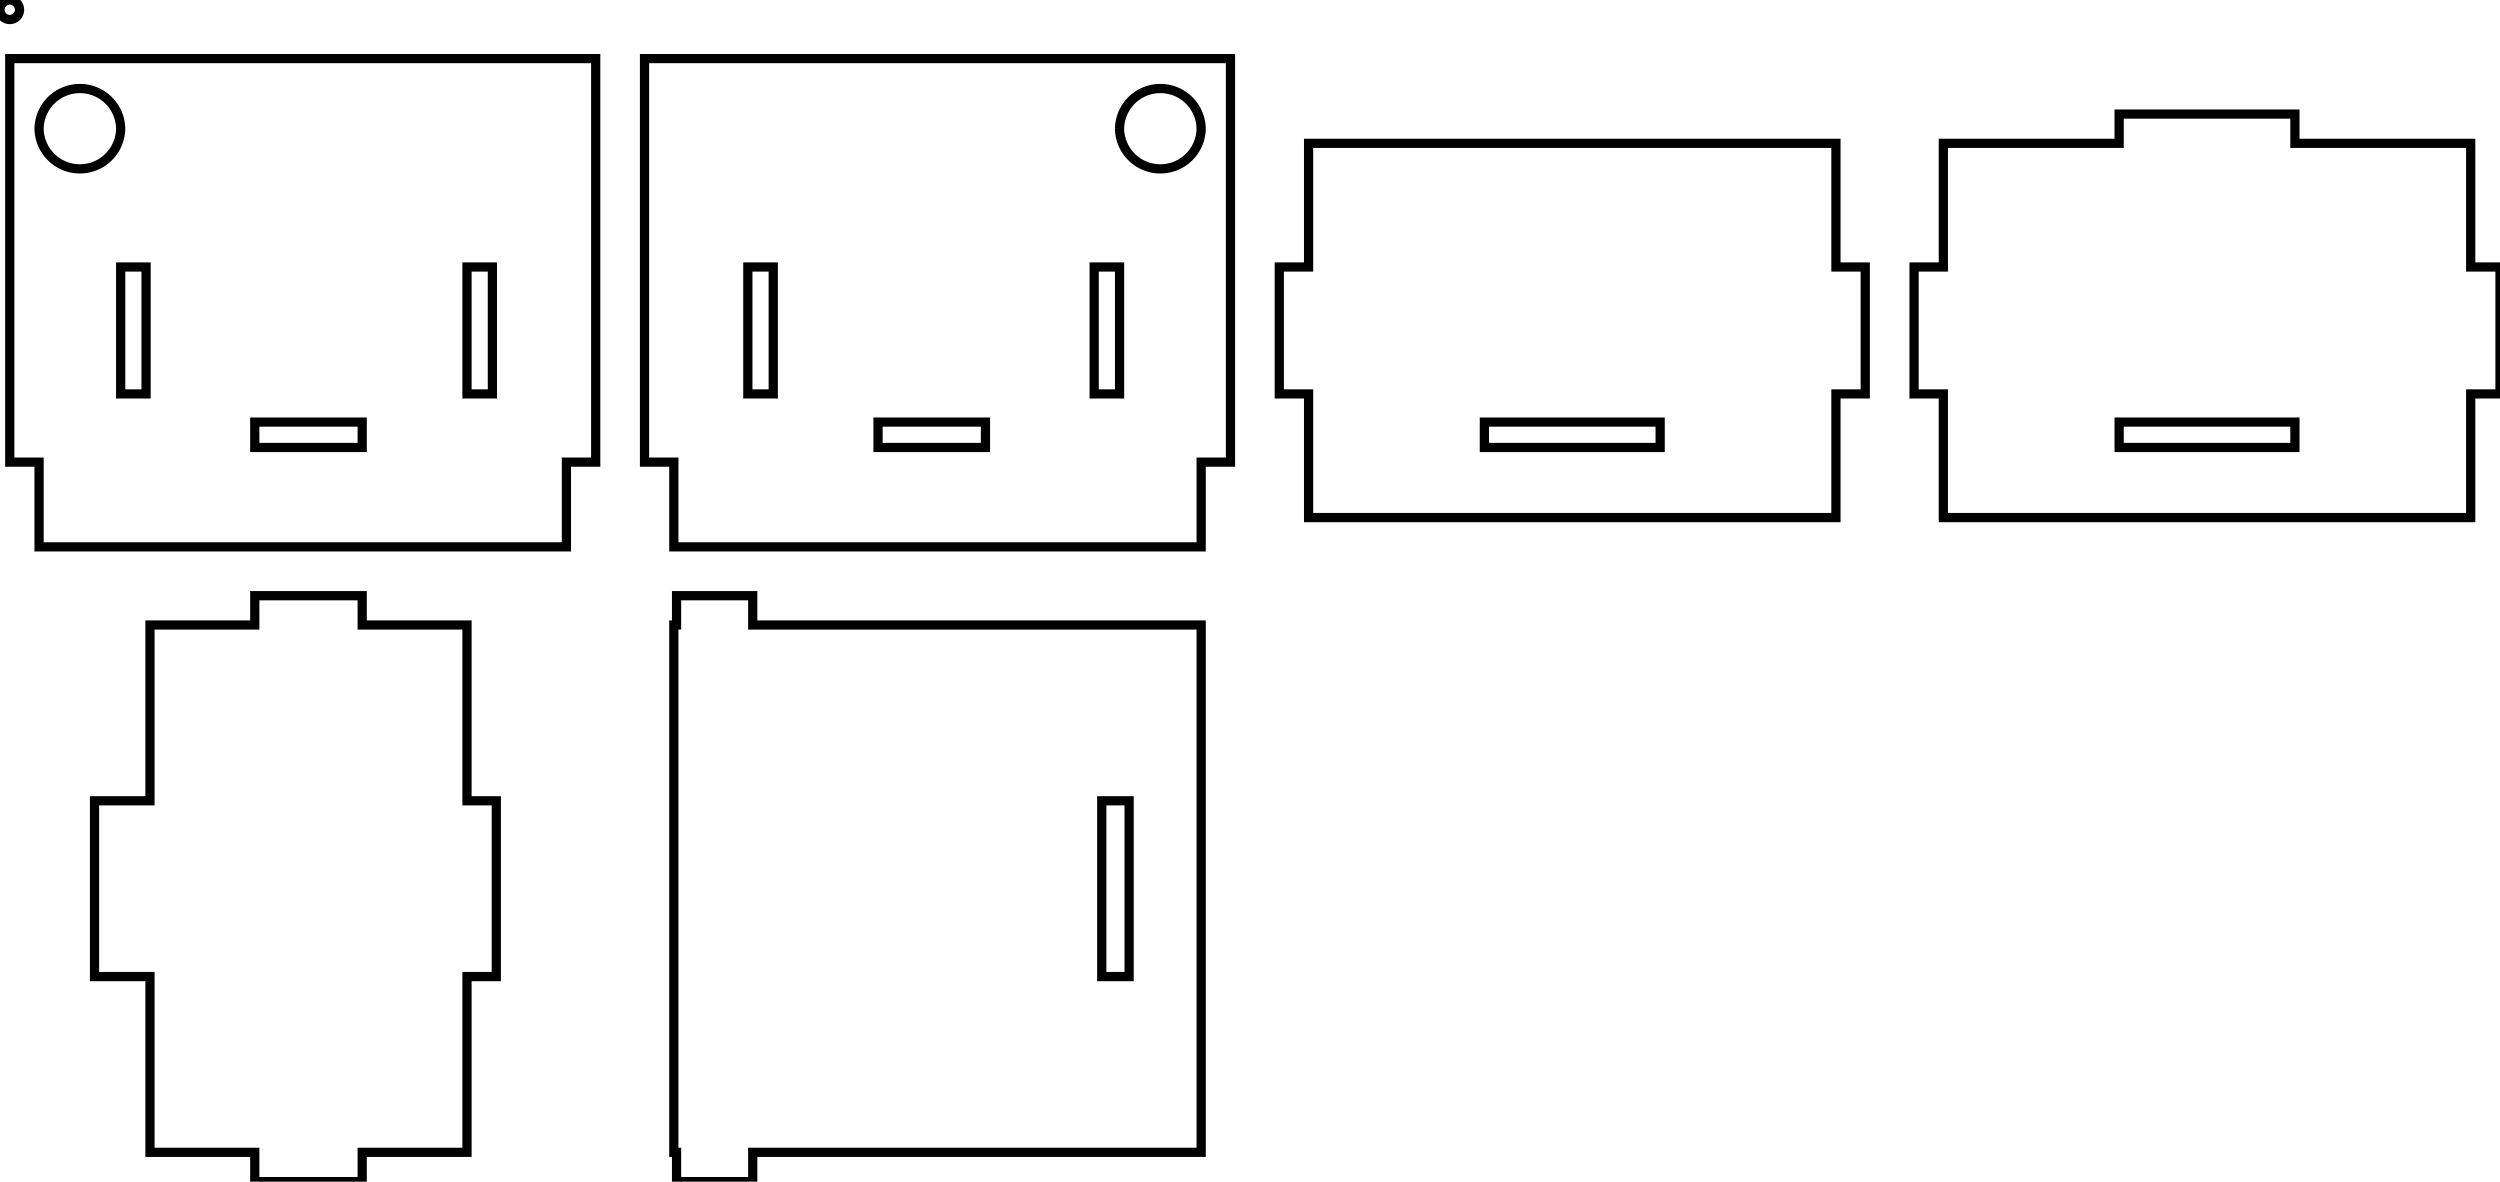 <?xml version="1.0" standalone="no"?>
<svg xmlns:xlink="http://www.w3.org/1999/xlink" xmlns="http://www.w3.org/2000/svg" width="256mm" height="121mm" viewBox="0 0 256 121"><g id="svgGroup" stroke="#000" stroke-width="0.25mm" stroke-linecap="round" fill="none" fill-rule="evenodd" font-size="9pt"><path d="M 1 1 m -1 0 a 1 1 0 0 1 2 0 a 1 1 0 0 1 -2 0 z M 8.179 13.179 m -4.179 0 a 4.179 4.179 0 0 1 8.357 0 a 4.179 4.179 0 0 1 -8.357 0 z M 118.821 13.179 m -4.179 0 a 4.179 4.179 0 0 1 8.357 0 a 4.179 4.179 0 0 1 -8.357 0 z M 134 53 L 134 40.339 L 131 40.339 L 131 27.339 L 134 27.339 L 134 14.679 L 188 14.679 L 188 27.339 L 191 27.339 L 191 40.339 L 188 40.339 L 188 53 L 134 53 Z M 152 45.821 L 170 45.821 L 170 43.221 L 152 43.221 L 152 45.821 Z M 199 53 L 199 40.339 L 196 40.339 L 196 27.339 L 199 27.339 L 199 14.679 L 217 14.679 L 217 11.679 L 235 11.679 L 235 14.679 L 253 14.679 L 253 27.339 L 256 27.339 L 256 40.339 L 253 40.339 L 253 53 L 199 53 Z M 217 45.821 L 235 45.821 L 235 43.221 L 217 43.221 L 217 45.821 Z M 15.357 118 L 15.357 100 L 9.679 100 L 9.679 82 L 15.357 82 L 15.357 64 L 26.089 64 L 26.089 61 L 37.089 61 L 37.089 64 L 47.821 64 L 47.821 82 L 50.821 82 L 50.821 100 L 47.821 100 L 47.821 118 L 37.089 118 L 37.089 121 L 26.089 121 L 26.089 118 L 15.357 118 Z M 69 118 L 69 64 L 69.279 64 L 69.279 61 L 77.079 61 L 77.079 64 L 123 64 L 123 118 L 77.079 118 L 77.079 121 L 69.279 121 L 69.279 118 L 69 118 Z M 112.821 100 L 115.621 100 L 115.621 82 L 112.821 82 L 112.821 100 Z M 4 56 L 4 47.321 L 1 47.321 L 1 6 L 61 6 L 61 47.321 L 58 47.321 L 58 56 L 4 56 Z M 12.357 40.339 L 14.957 40.339 L 14.957 27.339 L 12.357 27.339 L 12.357 40.339 Z M 47.821 40.339 L 50.421 40.339 L 50.421 27.339 L 47.821 27.339 L 47.821 40.339 Z M 26.089 45.821 L 37.089 45.821 L 37.089 43.221 L 26.089 43.221 L 26.089 45.821 Z M 123 56 L 123 47.321 L 126 47.321 L 126 6 L 66 6 L 66 47.321 L 69 47.321 L 69 56 L 123 56 Z M 114.643 40.339 L 112.043 40.339 L 112.043 27.339 L 114.643 27.339 L 114.643 40.339 Z M 79.179 40.339 L 76.579 40.339 L 76.579 27.339 L 79.179 27.339 L 79.179 40.339 Z M 100.911 45.821 L 89.911 45.821 L 89.911 43.221 L 100.911 43.221 L 100.911 45.821 Z" vector-effect="non-scaling-stroke"/></g></svg>